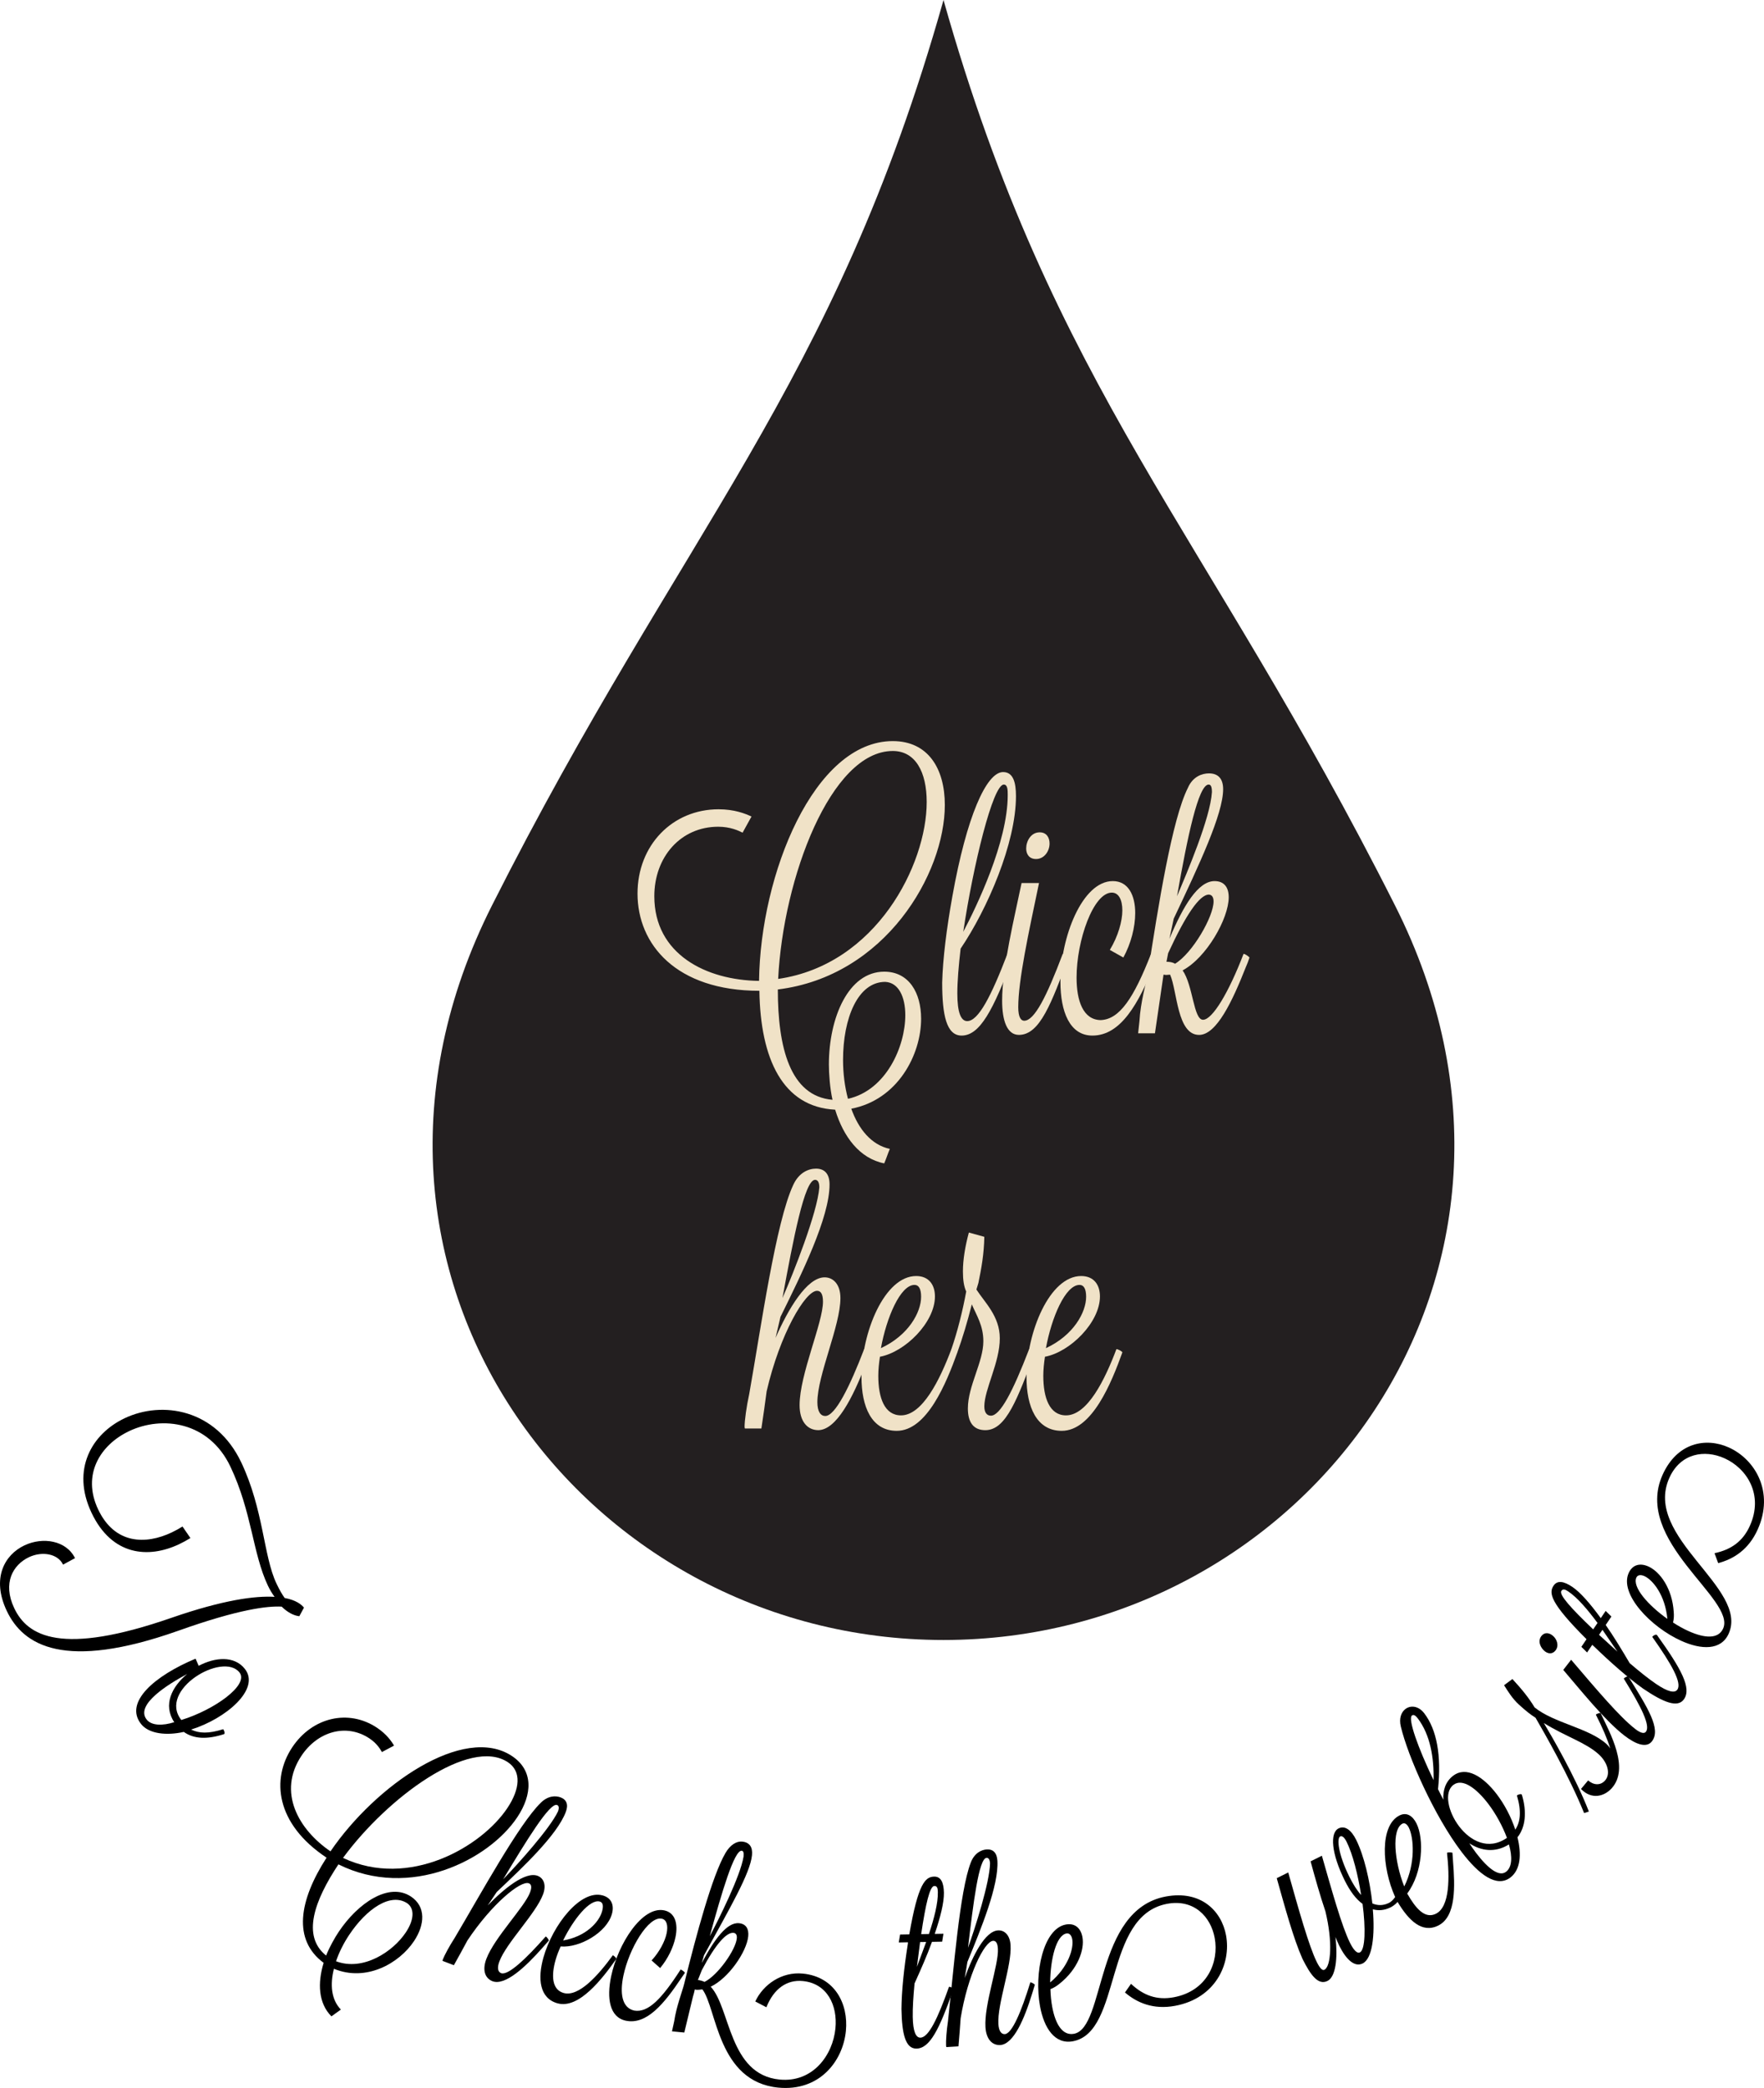 <?xml version="1.0" encoding="utf-8"?>
<!-- Generator: Adobe Illustrator 16.0.0, SVG Export Plug-In . SVG Version: 6.00 Build 0)  -->
<!DOCTYPE svg PUBLIC "-//W3C//DTD SVG 1.1//EN" "http://www.w3.org/Graphics/SVG/1.1/DTD/svg11.dtd">
<svg version="1.1" id="Calque_1" xmlns="http://www.w3.org/2000/svg" xmlns:xlink="http://www.w3.org/1999/xlink" x="0px" y="0px"
	 width="178.561px" height="211.344px" viewBox="0 0 178.561 211.344" enable-background="new 0 0 178.561 211.344"
	 xml:space="preserve">
<g>
	<path d="M30.299,163.592c-0.556-0.062-1.17-0.368-1.788-0.971c-1.391-0.074-4.264,0.229-10.513,2.458
		c-11.451,4.043-15.645,1.497-17.313-2.027c-1.564-3.304-0.225-5.676,1.786-6.63c1.876-0.889,4.249-0.493,5.122,1.292l-1.211,0.655
		c-0.525-1.108-2.122-1.383-3.455-0.751c-1.604,0.761-2.694,2.607-1.487,5.157c1.344,2.838,4.762,4.855,15.929,0.974
		c5.302-1.834,8.489-2.232,10.425-2.118c-0.236-0.322-0.47-0.7-0.68-1.144c-1.543-3.259-1.611-7.435-3.784-12.024
		c-2.173-4.589-6.914-5.192-10.258-3.607c-2.915,1.382-4.808,4.396-3.139,7.922c1.68,3.548,4.821,3.578,7.442,2.336
		c0.384-0.182,0.735-0.376,1.099-0.602l0.802,1.167c-0.386,0.237-0.759,0.441-1.144,0.623c-3.096,1.468-6.799,1.187-8.867-3.181
		c-2.079-4.39,0.032-7.997,3.354-9.571c3.796-1.8,9.243-0.934,11.804,4.477c2.268,4.789,2.243,9.47,3.555,12.241
		c0.325,0.688,0.602,1.153,0.837,1.477c1.152,0.213,1.697,0.661,1.955,0.974L30.299,163.592z"/>
	<path d="M22.671,175.53c-1.675,0.542-3.046,0.5-4.065-0.227c-1.762,0.392-3.538,0.2-4.328-0.802
		c-1.748-2.214,1.418-4.903,5.519-6.61l0.314,0.721c1.665-0.878,3.609-1.038,4.673,0.31c1.611,2.041-1.913,5.044-5.441,6.144
		c0.815,0.388,1.745,0.435,3.252-0.037C22.67,175.125,22.82,175.476,22.671,175.53z M17.637,174.318
		c-1.17-1.765-0.23-3.602,1.31-4.88c-1.876,1.013-5.3,3.093-4.1,4.614C15.333,174.669,16.441,174.7,17.637,174.318z M18.354,174.096
		c3.361-1.029,6.877-3.558,5.89-4.809C22.556,167.149,15.953,171.054,18.354,174.096z"/>
	<path d="M38.659,177.341c-0.162-0.288-0.507-0.877-1.263-1.38c-2.33-1.548-5.237-0.718-6.884,1.761
		c-2.436,3.665-0.321,7.443,2.94,9.671c4.566-6.694,13.488-12.895,18.371-9.649c2.186,1.453,2.08,3.875,0.543,6.187
		c-2.893,4.354-10.895,8.373-18.109,4.778c-2.436,3.666-3.729,7.251-1.245,9.232c0.321-0.838,0.896-1.837,1.256-2.378
		c1.965-2.958,5.108-5.073,7.335-3.593c1.532,1.019,1.402,2.854,0.309,4.5c-1.508,2.27-4.855,4.159-8.11,2.807
		c-0.408,1.59-0.276,3.12,0.702,4.13c-0.316,0.21-0.64,0.476-0.956,0.686c-1.325-1.331-1.413-3.371-0.789-5.418
		c-3.138-2.326-2.507-6.291,0.297-10.643c-5.169-3.436-5.608-7.962-3.477-11.169c2.035-3.062,5.709-3.893,8.569-1.991
		c0.98,0.651,1.475,1.37,1.739,1.816L38.659,177.341z M35.341,195.854c-0.554,0.833-1.019,1.755-1.327,2.661
		c2.73,1.034,5.756-0.948,7.07-2.927c0.761-1.146,0.961-2.334,0.152-2.933C39.541,191.529,37.099,193.209,35.341,195.854z
		 M34.721,188.056c6.684,3.151,14.017-1.103,16.647-5.061c1.259-1.896,1.45-3.689,0.041-4.627
		C47.567,175.815,39.262,181.886,34.721,188.056z"/>
	<path d="M44.797,198.479c0.009-0.023,0.004-0.078,0.021-0.125c0.169-0.444,0.697-1.42,1.2-2.19
		c2.628-4.429,6.511-11.535,8.721-13.688c0.719-0.716,1.49-0.743,2.018-0.543c0.597,0.228,0.798,0.732,0.514,1.479
		c-0.897,2.359-4.365,5.612-6.987,8.091l-0.912,1.364c1.644-1.701,3.812-3.47,5.051-2.998c0.596,0.227,0.914,0.909,0.541,1.891
		c-0.746,1.963-3.683,4.855-4.412,6.771c-0.257,0.678-0.144,1.068,0.178,1.19c0.688,0.262,2.479-1.41,4.509-3.712
		c0.138,0.052,0.333,0.367,0.315,0.414l-0.6,0.681c-1.8,2.042-3.817,3.896-5.087,3.438c-0.757-0.288-1.076-1.104-0.632-2.273
		c0.826-2.172,3.849-5.22,4.417-6.715c0.213-0.562,0.132-0.832-0.12-0.929c-0.826-0.313-3.764,2.098-6.218,5.79
		c-0.443,0.82-0.895,1.665-1.37,2.5L44.797,198.479z M56.387,182.701c-0.734-0.279-3.112,3.629-5.458,7.522
		c1.423-1.464,4.731-5.125,5.552-6.872C56.623,182.979,56.57,182.771,56.387,182.701z"/>
	<path d="M62.032,197.913c0.118,0.033,0.377,0.289,0.357,0.361c-1.405,1.993-3.792,5.112-5.963,4.497
		c-1.817-0.515-2.022-2.496-1.417-4.638c0.926-3.272,3.742-6.919,6.008-6.277c0.897,0.254,1.169,1.006,0.924,1.873
		c-0.538,1.9-3.298,3.458-5.188,3.287c-0.207,0.461-0.383,0.905-0.513,1.362c-0.456,1.612-0.368,3.015,0.812,3.349
		C58.587,202.162,60.573,199.917,62.032,197.913z M57.001,196.411c2.249-0.377,3.622-1.808,3.941-2.938
		c0.164-0.578,0.08-0.913-0.227-1C59.701,192.186,58.035,194.286,57.001,196.411z"/>
	<path d="M65.956,198.435c0.81-0.879,1.356-1.939,1.524-2.748c0.163-0.783,0.011-1.376-0.493-1.48
		c-1.345-0.28-3.309,3.015-3.885,5.78c-0.362,1.737-0.172,3.232,1.096,3.521c1.403,0.24,2.772-1.16,4.699-4.156
		c0.12,0.025,0.444,0.271,0.429,0.345l-0.357,0.513c-1.749,2.624-3.521,4.759-5.611,4.324c-1.657-0.344-1.958-2.271-1.499-4.474
		c0.688-3.304,3.145-7.159,5.378-6.695c1.128,0.234,1.414,1.392,1.139,2.713c-0.219,1.053-0.786,2.212-1.553,3.125L65.956,198.435z"
		/>
	<path d="M68.022,205.61l0.222-1.008c0.221-1.512,0.845-3.108,1.011-3.796c1.223-4.956,2.842-10.953,4.174-13.235
		c0.476-0.833,1.129-1.222,1.691-1.167c0.781,0.076,1.077,0.583,1,1.379c-0.177,1.817-2.189,5.264-4.857,10.129l-0.224,0.782
		c1.268-2.389,2.549-4.148,3.77-4.029c0.732,0.071,1.001,0.601,0.931,1.322c-0.153,1.567-1.992,4.252-3.8,5.106
		c2.01,2.13,1.819,8.895,6.971,9.397c3.369,0.328,5.391-2.465,5.656-5.177c0.226-2.314-0.813-4.552-3.304-4.794
		c-1.611-0.157-2.934,0.769-3.685,2.655l-1.126-0.587c0.81-1.73,2.686-3.029,4.81-2.822c3.247,0.316,4.63,3.064,4.364,5.802
		c-0.301,3.086-2.694,6.144-6.844,5.739c-6.152-0.6-6.218-8.018-7.682-9.944c-0.225,0.028-0.449,0.057-0.645,0.038
		c-0.049-0.005-0.095-0.035-0.12-0.037c-0.048,0.246-0.124,0.516-0.197,0.76l-0.869,3.608L68.022,205.61z M74.583,196.201
		c0.031-0.323-0.071-0.535-0.34-0.561c-0.684-0.067-1.782,1.082-3.203,3.782l-0.393,0.992c0.22,0.021,0.459,0.095,0.671,0.191
		C72.693,199.911,74.472,197.346,74.583,196.201z M75.078,187.33c-0.757-0.073-2.011,4.201-3.234,8.654
		c0.904-1.695,3.109-6.104,3.422-8.058C75.306,187.528,75.249,187.347,75.078,187.33z"/>
	<path d="M92.044,195.794c0.887-5.116,1.61-5.83,2.517-5.846c0.687-0.013,0.968,0.607,0.987,1.632
		c0.018,0.975-0.348,2.456-0.93,4.167l0.883-0.016l-0.132,0.803l-1.03,0.019c-0.49,1.358-1.126,2.795-1.763,4.207
		c-0.124,1.302-0.2,2.479-0.183,3.403c0.027,1.449,0.308,2.095,0.774,2.086c0.833-0.015,1.755-1.932,2.898-5.152
		c0.123-0.002,0.419,0.117,0.422,0.242l0.001,0.05c-1.398,4.026-2.369,5.943-3.718,5.968c-1.128,0.021-1.475-1.523-1.521-3.998
		c0.016-1.8,0.245-4.055,0.64-6.562c-0.001-0.075,0.022-0.126,0.021-0.201l-0.932,0.018l0.132-0.803L92.044,195.794z
		 M93.751,196.562l-0.613,0.012l-0.322,2.506L93.751,196.562z M94.579,190.897c-0.466,0.009-0.875,1.816-1.333,4.875l0.785-0.015
		c0.535-1.609,0.924-3.117,0.904-4.241C94.927,191.142,94.874,190.893,94.579,190.897z"/>
	<path d="M95.798,207.204c-0.001-0.025-0.029-0.073-0.032-0.124c-0.029-0.474,0.051-1.58,0.192-2.49
		c0.572-5.118,1.184-13.194,2.311-16.067c0.36-0.948,1.052-1.291,1.615-1.326c0.637-0.038,1.028,0.338,1.077,1.137
		c0.154,2.52-1.666,6.913-3.035,10.252l-0.27,1.619c0.798-2.228,2.046-4.732,3.368-4.813c0.637-0.039,1.207,0.452,1.271,1.5
		c0.128,2.096-1.357,5.942-1.232,7.988c0.045,0.724,0.31,1.033,0.652,1.012c0.734-0.045,1.678-2.306,2.58-5.24
		c0.146-0.01,0.454,0.197,0.457,0.247l-0.266,0.868c-0.8,2.603-1.875,5.122-3.221,5.229c-0.808,0.049-1.436-0.563-1.512-1.811
		c-0.142-2.32,1.357-6.344,1.26-7.94c-0.036-0.599-0.222-0.812-0.491-0.796c-0.882,0.054-2.565,3.462-3.281,7.838
		c-0.066,0.931-0.131,1.886-0.22,2.843L95.798,207.204z M99.863,188.05c-0.783,0.048-1.342,4.589-1.877,9.104
		c0.694-1.921,2.201-6.62,2.23-8.551C100.192,188.205,100.059,188.037,99.863,188.05z"/>
	<path d="M118.016,191.962c3.522-0.65,5.628,1.427,6.092,3.935c0.531,2.876-1.066,6.374-5.168,7.132
		c-2.195,0.405-3.849-0.307-5.065-1.353l0.612-0.876c1.268,1.189,2.63,1.675,4.318,1.363c3.377-0.624,4.608-3.546,4.153-6.004
		c-0.4-2.163-2.104-3.958-4.806-3.459c-6.49,1.198-4.558,12.993-9.552,13.915c-1.833,0.339-2.917-1.342-3.322-3.53
		c-0.618-3.343,0.317-7.862,2.609-8.286c0.94-0.174,1.517,0.381,1.681,1.266c0.236,1.278-0.469,3.265-2.319,4.725
		c-0.282,0.23-0.549,0.406-0.921,0.552c0.018,0.632,0.078,1.231,0.183,1.797c0.313,1.695,1.018,2.938,2.199,2.72
		C111.919,205.266,110.779,193.299,118.016,191.962z M106.302,200.659c1.837-1.534,2.406-3.444,2.233-4.378
		c-0.072-0.394-0.291-0.633-0.581-0.579C106.917,195.894,106.333,198.264,106.302,200.659z"/>
	<path d="M140.757,193.062c-0.615,0.306-1.22,0.355-1.793,0.194c0.223,2.653-0.04,4.989-1.028,5.481
		c-0.812,0.404-1.664-0.373-2.376-1.806c-0.134-0.269-0.256-0.57-0.379-0.872c0.254,2.219,0.01,4.043-0.802,4.447
		c-0.944,0.47-1.71-0.573-2.544-2.252c-0.924-2.081-1.766-5.208-2.596-8.146l1.163-0.579c1.043,3.697,2.087,7.45,2.888,9.062
		c0.3,0.604,0.555,0.896,0.774,0.787c0.658-0.327,0.854-2.799,0.102-5.913c-0.537-1.576-1.03-3.341-1.502-5.061l1.143-0.568
		c1.009,3.519,2.007,7.126,2.841,8.805c0.367,0.739,0.722,1.121,1.007,0.979c0.549-0.273,0.593-2.445,0.271-4.91
		c-0.685-0.496-1.272-1.293-1.806-2.367c-1.357-2.731-1.522-4.827-0.622-5.274c0.614-0.307,1.267,0.123,1.778,1.153
		c0.801,1.611,1.386,4.112,1.641,6.442c0.551,0.229,1.102,0.233,1.694-0.062c0.22-0.109,0.417-0.318,0.613-0.584
		c-1.358-3.01-1.579-7.256,0.441-8.261c0.725-0.36,1.332,0.035,1.722,0.818c0.768,1.545,0.653,4.952-0.943,7.086
		c0.855,1.501,1.786,2.602,2.906,2.045c1.427-0.71,1.39-3.707,1.123-6.171c0.132-0.065,0.528-0.04,0.551,0.005l0.06,0.892
		c0.188,2.419,0.348,5.551-1.496,6.469c-1.647,0.819-2.997-0.52-4.118-2.391C141.262,192.755,140.999,192.941,140.757,193.062z
		 M135.657,185.884c-0.352,0.175-0.211,1.78,0.935,4.086c0.356,0.716,0.778,1.399,1.188,1.838c-0.318-2.02-0.836-4.107-1.47-5.383
		C136.086,185.977,135.854,185.785,135.657,185.884z M142.144,190.947c1.155-2.305,0.977-4.925,0.465-5.954
		c-0.179-0.358-0.421-0.517-0.641-0.407C140.848,185.144,141.14,188.432,142.144,190.947z"/>
	<path d="M154.035,181.641l0.016,0.021c0.525,1.737,0.366,3.307-0.445,4.305c0.422,1.724,0.317,3.282-0.716,4.072
		c-1.383,1.057-3.176-0.279-4.922-2.563c-2.794-3.656-5.464-9.734-6.17-12.72c-0.198-0.824,0.037-1.444,0.466-1.772
		c0.526-0.402,1.328-0.322,1.905,0.433c1.275,1.669,1.747,4.266,1.395,7.683l0.539,1.067c-0.058-0.963,0.228-1.842,0.987-2.423
		c1.325-1.013,3.044,0.065,4.411,1.854c0.789,1.033,1.475,2.334,1.883,3.596c0.52-0.774,0.638-1.872,0.164-3.461
		C153.645,181.655,153.958,181.542,154.035,181.641z M142.922,173.644c-0.429,0.327,0.618,3.272,2.189,6.54
		c0.053-2.274-0.331-4.594-1.606-6.262C143.278,173.623,143.079,173.524,142.922,173.644z M147.708,184.872
		c1.123,1.47,2.959,2.459,4.832,1.153c-0.437-1.177-1.127-2.443-1.901-3.457c-1.199-1.569-2.605-2.603-3.521-1.902
		C146.142,181.41,146.583,183.402,147.708,184.872z M152.74,186.69c-1.397,0.879-2.834,0.655-4.009-0.115
		c0.239,0.353,0.462,0.686,0.69,0.983c1.214,1.59,2.326,2.439,3.028,1.903C153.073,188.985,153.098,187.928,152.74,186.69z"/>
	<path d="M160.76,180.21c0.518,0.471,1.224,0.55,1.702,0.023c0.611-0.671,0.264-1.85-0.624-2.657
		c-1.331-1.212-3.364-1.802-5.564-3.174c0.697,1.165,3.163,5.366,4.56,8.959l-0.482,0.158c-1.49-3.712-4.098-8.24-4.914-9.646
		c-0.473-0.298-0.949-0.665-1.671-1.322c-0.666-0.605-1.13-1.359-1.516-1.976l0.842-0.627c0.972,1.05,1.67,1.917,2.25,2.877
		c1.967,1.591,5.484,2.072,7.278,3.705c0.148,0.135,0.279,0.287,0.376,0.441c-0.301-0.97-0.786-2.108-1.456-3.415
		c0.082-0.091,0.427-0.209,0.481-0.158c0.919,1.963,2.982,5.565,1.116,7.616c-0.727,0.798-2.002,1.196-3.101,0.063L160.76,180.21z"
		/>
	<path d="M156.378,167.143c-0.434-0.338-0.756-1.023-0.35-1.547c0.316-0.406,0.768-0.335,1.123-0.059
		c0.454,0.354,0.687,1.031,0.31,1.516C157.145,167.459,156.714,167.403,156.378,167.143z M159.038,167.999
		c2.536,2.968,4.871,5.748,6.489,7.007c0.592,0.46,0.93,0.475,1.08,0.28c0.467-0.6-0.416-2.437-2.243-5.381
		c0.075-0.097,0.37-0.272,0.469-0.195c1.939,3.125,3.346,5.308,2.382,6.547c-0.542,0.696-1.616,0.327-2.82-0.609
		c-1.992-1.55-4.459-4.65-6.154-6.622L159.038,167.999z"/>
	<path d="M160.596,165.92c-3.674-3.67-3.842-4.672-3.333-5.424c0.385-0.569,1.054-0.443,1.903,0.132
		c0.807,0.546,1.809,1.697,2.873,3.158l0.495-0.731l0.58,0.57l-0.577,0.854c0.829,1.183,1.638,2.53,2.427,3.863
		c0.994,0.851,1.912,1.59,2.679,2.108c1.2,0.812,1.89,0.953,2.151,0.566c0.468-0.69-0.57-2.548-2.547-5.337
		c0.068-0.102,0.337-0.275,0.44-0.205l0.042,0.027c2.488,3.461,3.498,5.359,2.742,6.477c-0.633,0.936-2.096,0.331-4.146-1.056
		c-1.463-1.049-3.176-2.533-4.999-4.3c-0.062-0.042-0.089-0.091-0.151-0.133l-0.522,0.772l-0.58-0.57L160.596,165.92z
		 M158.05,161.028c-0.262,0.386,0.982,1.76,3.22,3.896l0.439-0.65c-1.009-1.363-2.018-2.55-2.949-3.18
		C158.45,160.884,158.215,160.784,158.05,161.028z M162.208,164.966l-0.344,0.509l1.864,1.705L162.208,164.966z"/>
	<path d="M168.296,149.276c1.471-3.266,4.377-3.812,6.702-2.766c2.667,1.202,4.633,4.509,2.921,8.312
		c-0.916,2.036-2.442,2.989-3.995,3.394l-0.372-1.002c1.7-0.364,2.875-1.207,3.579-2.773c1.41-3.132-0.291-5.809-2.57-6.835
		c-2.007-0.904-4.452-0.526-5.58,1.979c-2.709,6.018,8.087,11.149,6.002,15.78c-0.766,1.7-2.765,1.634-4.793,0.72
		c-3.101-1.396-6.284-4.741-5.327-6.866c0.393-0.872,1.177-1.03,1.997-0.661c1.186,0.534,2.417,2.246,2.563,4.6
		c0.029,0.362,0.022,0.682-0.07,1.07c0.529,0.347,1.057,0.638,1.581,0.874c1.572,0.709,2.995,0.838,3.488-0.258
		C175.762,161.868,165.276,155.987,168.296,149.276z M168.778,163.861c-0.216-2.384-1.462-3.941-2.328-4.331
		c-0.364-0.164-0.686-0.121-0.807,0.147C165.21,160.64,166.826,162.471,168.778,163.861z"/>
</g>
<g id="Goutte">
	<g>
		<path fill="#231F20" d="M95.507,0c11.137,39.477,26.445,53.465,45.711,91.664c18.7,37.078-9.01,74.334-45.711,74.334
			c-36.705,0-64.415-37.256-45.714-74.334C69.056,53.465,84.368,39.477,95.507,0z"/>
	</g>
	<g>
		<path fill="#F0E2C7" d="M75.169,84.281c-0.4-0.199-1.234-0.6-2.468-0.6c-3.801,0-6.468,3.067-6.468,7.035
			c0,5.867,5.234,8.502,10.602,8.568c0.134-10.803,5.568-24.271,13.537-24.271c3.567,0,5.268,2.767,5.268,6.467
			c0,6.969-6.035,17.338-16.904,18.672c0,5.867,1.234,10.802,5.535,11.168c-0.267-1.166-0.367-2.7-0.367-3.566
			c0-4.734,1.967-9.402,5.602-9.402c2.5,0,3.734,2.133,3.734,4.768c0,3.634-2.367,8.201-7.068,9.102
			c0.733,2.067,2.033,3.668,3.9,4.068c-0.199,0.467-0.366,1-0.566,1.467c-2.5-0.5-4.135-2.701-4.968-5.436
			c-5.301-0.266-7.568-5.134-7.668-12.035c-8.436,0-12.337-4.701-12.337-9.836c0-4.9,3.535-8.535,8.203-8.535
			c1.6,0,2.699,0.434,3.334,0.734L75.169,84.281z M78.77,99.085c9.935-1.434,15.036-11.569,15.036-17.903
			c0-3.035-1.133-5.168-3.434-5.168C84.105,76.014,79.27,88.883,78.77,99.085z M85.337,107.287c0,1.333,0.167,2.7,0.5,3.934
			c3.868-0.867,5.802-5.301,5.802-8.469c0-1.834-0.667-3.301-2.034-3.367C86.838,99.385,85.337,103.053,85.337,107.287z"/>
		<path fill="#F0E2C7" d="M101.974,96.551c0.166,0,0.566,0.167,0.566,0.334c-2,5.4-3.367,7.935-5.201,7.935
			c-1.533,0-1.967-2.067-1.967-5.368c0.066-2.4,0.434-5.4,1.033-8.734c1.434-8.035,3.435-12.57,5.135-12.57
			c1.033,0,1.301,1.067,1.301,2.435c0,4.768-2.9,11.436-5.602,15.437c-0.2,1.733-0.334,3.301-0.334,4.534
			c0,1.934,0.367,2.801,1.001,2.801C99.041,103.353,100.34,100.818,101.974,96.551z M101.607,79.414c-1.1,0-3.1,8.168-4.101,14.902
			c1.334-2.533,4.501-9.068,4.501-13.836C102.007,79.98,102.007,79.414,101.607,79.414z"/>
		<path fill="#F0E2C7" d="M105.174,89.383c-1.067,5.102-2.101,9.836-2.101,12.569c0,1,0.268,1.366,0.6,1.366
			c1.034,0,2.268-2.434,3.901-6.768c0.167,0,0.601,0.167,0.601,0.334c-1.734,4.601-2.9,7.867-5.035,7.867
			c-1.199,0-1.7-1.434-1.7-3.467c0-3.367,1.267-8.502,1.968-11.902H105.174z M103.875,85.882c0-0.733,0.467-1.634,1.367-1.634
			c0.699,0,1,0.533,1,1.134c0,0.767-0.534,1.567-1.367,1.567C104.174,86.949,103.875,86.449,103.875,85.882z"/>
		<path fill="#F0E2C7" d="M112.342,96.15c0.833-1.367,1.267-2.9,1.267-4c0-1.067-0.366-1.801-1.066-1.801
			c-1.867,0-3.567,4.834-3.567,8.602c0,2.367,0.667,4.268,2.434,4.301c1.935-0.066,3.368-2.267,5.101-6.701
			c0.168,0,0.668,0.233,0.668,0.334l-0.334,0.767c-1.6,3.9-3.367,7.168-6.268,7.168c-2.301,0-3.234-2.435-3.234-5.435
			c0-4.501,2.201-10.202,5.301-10.202c1.567,0,2.268,1.434,2.268,3.233c0,1.434-0.434,3.102-1.2,4.502L112.342,96.15z"/>
		<path fill="#F0E2C7" d="M115.208,104.586l0.134-1.233c0.101-1.9,0.7-3.968,0.833-4.734c1.067-6.935,2.468-15.704,4.068-18.871
			c0.5-1.167,1.467-1.467,2.134-1.467c0.899,0,1.434,0.5,1.434,1.601c0,2.5-2.401,7.602-5.001,13.103l-0.434,2.034
			c1.4-3.334,2.9-5.835,4.567-5.835c1.001,0,1.434,0.667,1.434,1.634c0,2.167-2.267,6.135-4.667,7.401
			c1.066,1.534,1.1,5.001,2.066,5.001s2.635-2.834,4.102-6.668c0.199,0,0.6,0.334,0.6,0.367c-0.1,0.333-0.233,0.666-0.367,0.967
			c-1.367,3.467-2.967,6.867-4.734,6.867c-2.233,0-2.2-4.434-2.934-6.101c-0.133,0-0.267,0.033-0.4,0.033
			c-0.1,0-0.199-0.033-0.266-0.033l-0.867,5.935H115.208z M118.244,96.484l-0.168,0.867c0.301,0,0.601,0.033,0.867,0.199
			c1.768-1.066,3.9-4.768,3.9-6.301c0-0.4-0.133-0.667-0.466-0.7C121.41,90.55,120.01,92.65,118.244,96.484z M122.343,79.414
			c-1.033,0-2.133,5.234-3.2,11.303c1.001-2.367,3.368-7.902,3.534-10.536C122.677,79.647,122.578,79.414,122.343,79.414z"/>
		<path fill="#F0E2C7" d="M75.402,144.594c0-0.033-0.033-0.1-0.033-0.166c0-0.635,0.2-2.102,0.467-3.301
			c1.2-6.769,2.701-17.471,4.468-21.205c0.567-1.234,1.534-1.634,2.3-1.634c0.867,0,1.367,0.534,1.367,1.601
			c0,3.367-2.834,9.068-4.967,13.402l-0.5,2.135c1.266-2.901,3.166-6.135,4.967-6.135c0.867,0,1.601,0.699,1.601,2.1
			c0,2.801-2.334,7.802-2.334,10.536c0,0.967,0.333,1.399,0.8,1.399c1.001,0,2.468-2.934,3.935-6.768c0.2,0,0.601,0.301,0.601,0.367
			l-0.434,1.133c-1.301,3.401-2.967,6.668-4.801,6.701c-1.101,0-1.9-0.866-1.9-2.533c0-3.101,2.367-8.335,2.367-10.469
			c0-0.801-0.234-1.101-0.601-1.101c-1.2,0-3.768,4.401-5.101,10.169c-0.167,1.234-0.334,2.5-0.533,3.768H75.402z M82.503,119.422
			c-1.066,0-2.2,6.001-3.301,11.969c1.101-2.5,3.534-8.635,3.734-11.202C82.937,119.655,82.771,119.422,82.503,119.422z"/>
		<path fill="#F0E2C7" d="M96.306,136.559c0.167,0,0.601,0.233,0.601,0.334c-1.101,3.066-3.067,7.935-6.135,7.935
			c-2.567,0-3.567-2.468-3.567-5.435c0-4.534,2.334-10.235,5.534-10.235c1.267,0,1.9,0.866,1.9,2.067
			c0,2.633-3.034,5.635-5.567,6.102c-0.1,0.666-0.167,1.3-0.167,1.934c0,2.233,0.634,4,2.301,4
			C93.373,143.26,95.14,139.659,96.306,136.559z M89.171,136.459c2.801-1.301,4.068-3.635,4.068-5.201
			c0-0.801-0.234-1.201-0.668-1.201C91.138,130.057,89.738,133.357,89.171,136.459z"/>
		<path fill="#F0E2C7" d="M100.307,143.293c0.934,0,2.2-2.4,3.867-6.734c0.134,0,0.601,0.167,0.601,0.334
			c-1.768,4.601-2.9,7.867-5.035,7.867c-1.232,0-1.767-0.833-1.767-2.199c0-2.268,1.567-4.701,1.567-6.803
			c0-1.6-0.701-2.633-1.168-3.733c-0.433,1.733-0.967,3.501-1.467,4.868c0,0-0.6-0.101-0.6-0.334c0.6-1.733,1.134-3.834,1.5-5.834
			c-0.232-0.5-0.333-1.168-0.333-2.034c0-1.2,0.233-2.567,0.601-3.935l1.566,0.434c-0.033,1.768-0.3,3.201-0.6,4.668l-0.201,0.666
			c0.834,1.301,2.367,2.701,2.367,4.936c0,2.467-1.566,5.168-1.566,6.9C99.64,142.993,99.907,143.293,100.307,143.293z"/>
		<path fill="#F0E2C7" d="M113.009,136.559c0.167,0,0.601,0.233,0.601,0.334c-1.101,3.066-3.067,7.935-6.135,7.935
			c-2.567,0-3.567-2.468-3.567-5.435c0-4.534,2.334-10.235,5.534-10.235c1.267,0,1.9,0.866,1.9,2.067
			c0,2.633-3.034,5.635-5.567,6.102c-0.1,0.666-0.167,1.3-0.167,1.934c0,2.233,0.634,4,2.301,4
			C110.076,143.26,111.843,139.659,113.009,136.559z M105.875,136.459c2.801-1.301,4.068-3.635,4.068-5.201
			c0-0.801-0.234-1.201-0.668-1.201C107.841,130.057,106.441,133.357,105.875,136.459z"/>
	</g>
</g>
</svg>
